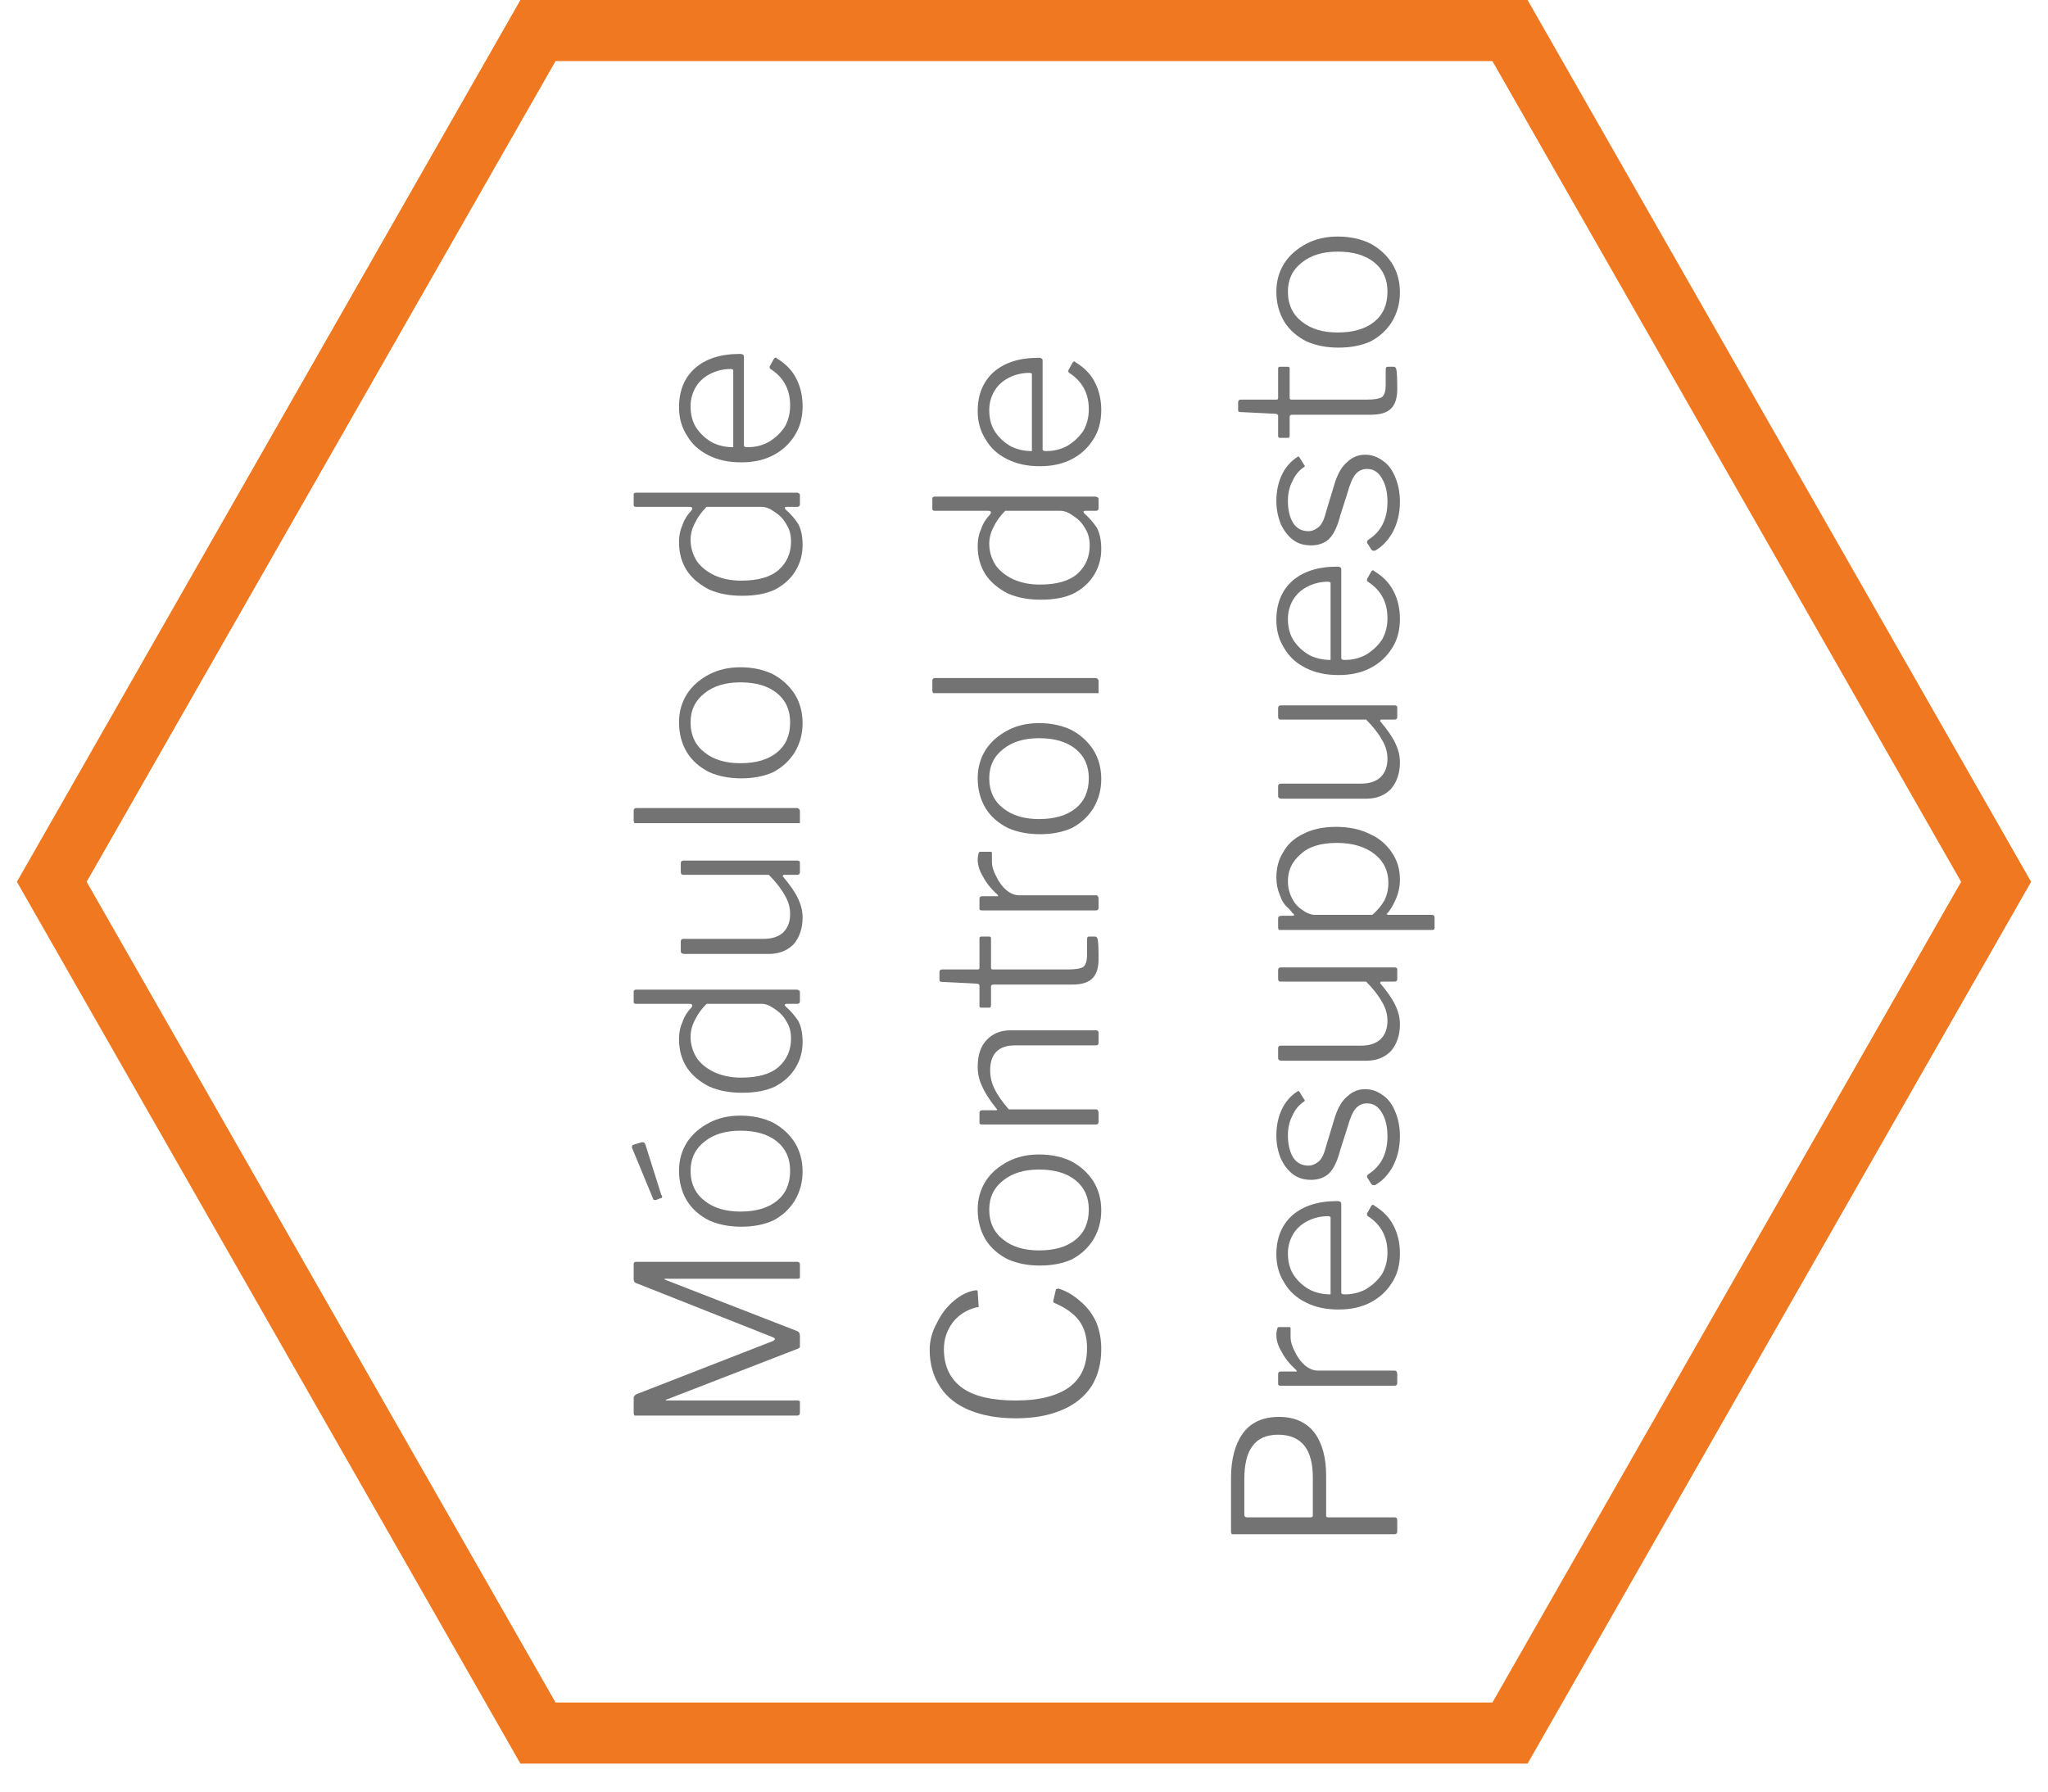 <?xml version="1.0" encoding="UTF-8"?><svg xmlns="http://www.w3.org/2000/svg" xmlns:xlink="http://www.w3.org/1999/xlink" width="36" zoomAndPan="magnify" viewBox="0 0 36 31.5" height="31.5" preserveAspectRatio="xMidYMid meet" version="1.0"><defs><g><g id="glyph-0-0"/><g id="glyph-0-1"><path d="M 0 -0.453 C 0 -0.422 -0.016 -0.406 -0.047 -0.406 L -2.875 -0.406 C -2.895 -0.406 -2.906 -0.406 -2.906 -0.406 C -2.914 -0.414 -2.922 -0.43 -2.922 -0.453 L -2.922 -0.719 C -2.922 -0.738 -2.914 -0.75 -2.906 -0.75 C -2.906 -0.758 -2.895 -0.77 -2.875 -0.781 L -0.469 -1.719 C -0.445 -1.738 -0.438 -1.75 -0.438 -1.75 C -0.438 -1.758 -0.445 -1.77 -0.469 -1.781 L -2.875 -2.734 C -2.906 -2.742 -2.922 -2.766 -2.922 -2.797 L -2.922 -3.078 C -2.922 -3.098 -2.906 -3.109 -2.875 -3.109 L -0.047 -3.109 C -0.016 -3.109 0 -3.094 0 -3.062 L 0 -2.859 C 0 -2.848 0 -2.836 0 -2.828 C -0.008 -2.816 -0.023 -2.812 -0.047 -2.812 L -2.375 -2.812 C -2.383 -2.812 -2.383 -2.805 -2.375 -2.797 L -0.047 -1.891 C -0.016 -1.879 0 -1.852 0 -1.812 L 0 -1.656 C 0 -1.633 0 -1.617 0 -1.609 C -0.008 -1.598 -0.023 -1.586 -0.047 -1.578 L -2.344 -0.688 C -2.352 -0.688 -2.359 -0.68 -2.359 -0.672 C -2.359 -0.672 -2.352 -0.672 -2.344 -0.672 L -0.047 -0.672 C -0.023 -0.672 -0.008 -0.664 0 -0.656 C 0 -0.656 0 -0.645 0 -0.625 Z M 0 -0.453 "/></g><g id="glyph-0-2"><path d="M 0.047 -1.172 C 0.047 -0.984 0 -0.812 -0.094 -0.656 C -0.188 -0.508 -0.312 -0.395 -0.469 -0.312 C -0.633 -0.238 -0.82 -0.203 -1.031 -0.203 C -1.238 -0.203 -1.426 -0.238 -1.594 -0.312 C -1.758 -0.395 -1.891 -0.508 -1.984 -0.656 C -2.078 -0.812 -2.125 -0.988 -2.125 -1.188 C -2.125 -1.375 -2.078 -1.539 -1.984 -1.688 C -1.891 -1.832 -1.758 -1.945 -1.594 -2.031 C -1.438 -2.113 -1.254 -2.156 -1.047 -2.156 C -0.828 -2.156 -0.633 -2.113 -0.469 -2.031 C -0.312 -1.945 -0.188 -1.832 -0.094 -1.688 C 0 -1.539 0.047 -1.367 0.047 -1.172 Z M -0.172 -1.188 C -0.172 -1.406 -0.25 -1.578 -0.406 -1.703 C -0.562 -1.828 -0.773 -1.891 -1.047 -1.891 C -1.305 -1.891 -1.516 -1.828 -1.672 -1.703 C -1.836 -1.578 -1.922 -1.406 -1.922 -1.188 C -1.922 -0.957 -1.836 -0.781 -1.672 -0.656 C -1.516 -0.531 -1.305 -0.469 -1.047 -0.469 C -0.773 -0.469 -0.562 -0.531 -0.406 -0.656 C -0.25 -0.781 -0.172 -0.957 -0.172 -1.188 Z M -2.781 -1.688 C -2.781 -1.688 -2.773 -1.688 -2.766 -1.688 C -2.742 -1.688 -2.727 -1.676 -2.719 -1.656 L -2.438 -0.766 C -2.426 -0.754 -2.422 -0.742 -2.422 -0.734 C -2.422 -0.711 -2.43 -0.703 -2.453 -0.703 L -2.531 -0.672 L -2.547 -0.672 C -2.566 -0.672 -2.578 -0.676 -2.578 -0.688 L -2.953 -1.594 L -2.953 -1.609 C -2.953 -1.617 -2.945 -1.629 -2.938 -1.641 Z M -2.781 -1.688 "/></g><g id="glyph-0-3"><path d="M 0 -1.812 C 0 -1.781 -0.016 -1.766 -0.047 -1.766 L -0.234 -1.766 C -0.254 -1.766 -0.266 -1.758 -0.266 -1.75 C -0.266 -1.738 -0.258 -1.727 -0.25 -1.719 C -0.164 -1.645 -0.094 -1.562 -0.031 -1.469 C 0.02 -1.375 0.047 -1.25 0.047 -1.094 C 0.047 -0.926 0.004 -0.773 -0.078 -0.641 C -0.16 -0.504 -0.281 -0.395 -0.438 -0.312 C -0.594 -0.238 -0.785 -0.203 -1.016 -0.203 C -1.234 -0.203 -1.426 -0.238 -1.594 -0.312 C -1.758 -0.395 -1.891 -0.504 -1.984 -0.641 C -2.078 -0.785 -2.125 -0.953 -2.125 -1.141 C -2.125 -1.266 -2.102 -1.367 -2.062 -1.453 C -2.031 -1.547 -1.977 -1.629 -1.906 -1.703 C -1.895 -1.723 -1.891 -1.734 -1.891 -1.734 C -1.891 -1.754 -1.906 -1.766 -1.938 -1.766 L -2.875 -1.766 C -2.906 -1.766 -2.922 -1.773 -2.922 -1.797 L -2.922 -1.984 C -2.922 -2.004 -2.906 -2.016 -2.875 -2.016 L -0.062 -2.016 C -0.039 -2.016 -0.023 -2.008 -0.016 -2 C -0.004 -2 0 -1.988 0 -1.969 Z M -1.641 -1.766 C -1.734 -1.672 -1.801 -1.578 -1.844 -1.484 C -1.895 -1.391 -1.922 -1.289 -1.922 -1.188 C -1.922 -1.051 -1.883 -0.926 -1.812 -0.812 C -1.738 -0.707 -1.633 -0.625 -1.5 -0.562 C -1.363 -0.5 -1.207 -0.469 -1.031 -0.469 C -0.738 -0.469 -0.52 -0.531 -0.375 -0.656 C -0.227 -0.789 -0.156 -0.957 -0.156 -1.156 C -0.156 -1.27 -0.18 -1.367 -0.234 -1.453 C -0.285 -1.547 -0.352 -1.617 -0.438 -1.672 C -0.52 -1.734 -0.598 -1.766 -0.672 -1.766 Z M -1.641 -1.766 "/></g><g id="glyph-0-4"><path d="M -0.172 -1 C -0.172 -1.113 -0.203 -1.223 -0.266 -1.328 C -0.328 -1.441 -0.422 -1.562 -0.547 -1.688 L -2.047 -1.688 C -2.078 -1.688 -2.094 -1.703 -2.094 -1.734 L -2.094 -1.891 C -2.094 -1.922 -2.078 -1.938 -2.047 -1.938 L -0.047 -1.938 C -0.016 -1.938 0 -1.926 0 -1.906 L 0 -1.734 C 0 -1.703 -0.016 -1.688 -0.047 -1.688 L -0.281 -1.688 C -0.289 -1.688 -0.297 -1.68 -0.297 -1.672 C -0.305 -1.672 -0.305 -1.664 -0.297 -1.656 C -0.172 -1.508 -0.082 -1.379 -0.031 -1.266 C 0.02 -1.16 0.047 -1.051 0.047 -0.938 C 0.047 -0.75 -0.004 -0.594 -0.109 -0.469 C -0.223 -0.352 -0.367 -0.297 -0.547 -0.297 L -2.031 -0.297 C -2.07 -0.297 -2.094 -0.312 -2.094 -0.344 L -2.094 -0.516 C -2.094 -0.547 -2.078 -0.562 -2.047 -0.562 L -0.641 -0.562 C -0.492 -0.562 -0.379 -0.598 -0.297 -0.672 C -0.211 -0.754 -0.172 -0.863 -0.172 -1 Z M -0.172 -1 "/></g><g id="glyph-0-5"><path d="M -0.062 -0.594 C -0.039 -0.594 -0.023 -0.586 -0.016 -0.578 C -0.004 -0.566 0 -0.551 0 -0.531 L 0 -0.375 C 0 -0.352 0 -0.336 0 -0.328 C -0.008 -0.328 -0.023 -0.328 -0.047 -0.328 L -2.875 -0.328 C -2.895 -0.328 -2.906 -0.328 -2.906 -0.328 C -2.914 -0.336 -2.922 -0.352 -2.922 -0.375 L -2.922 -0.547 C -2.922 -0.578 -2.906 -0.594 -2.875 -0.594 Z M -0.062 -0.594 "/></g><g id="glyph-0-6"><path d="M 0.047 -1.172 C 0.047 -0.984 0 -0.812 -0.094 -0.656 C -0.188 -0.508 -0.312 -0.395 -0.469 -0.312 C -0.633 -0.238 -0.82 -0.203 -1.031 -0.203 C -1.238 -0.203 -1.426 -0.238 -1.594 -0.312 C -1.758 -0.395 -1.891 -0.508 -1.984 -0.656 C -2.078 -0.812 -2.125 -0.988 -2.125 -1.188 C -2.125 -1.375 -2.078 -1.539 -1.984 -1.688 C -1.891 -1.832 -1.758 -1.945 -1.594 -2.031 C -1.438 -2.113 -1.254 -2.156 -1.047 -2.156 C -0.828 -2.156 -0.633 -2.113 -0.469 -2.031 C -0.312 -1.945 -0.188 -1.832 -0.094 -1.688 C 0 -1.539 0.047 -1.367 0.047 -1.172 Z M -0.172 -1.188 C -0.172 -1.406 -0.25 -1.578 -0.406 -1.703 C -0.562 -1.828 -0.773 -1.891 -1.047 -1.891 C -1.305 -1.891 -1.516 -1.828 -1.672 -1.703 C -1.836 -1.578 -1.922 -1.406 -1.922 -1.188 C -1.922 -0.957 -1.836 -0.781 -1.672 -0.656 C -1.516 -0.531 -1.305 -0.469 -1.047 -0.469 C -0.773 -0.469 -0.562 -0.531 -0.406 -0.656 C -0.25 -0.781 -0.172 -0.957 -0.172 -1.188 Z M -0.172 -1.188 "/></g><g id="glyph-0-7"/><g id="glyph-0-8"><path d="M -0.922 -0.469 C -0.785 -0.469 -0.66 -0.5 -0.547 -0.562 C -0.43 -0.633 -0.336 -0.723 -0.266 -0.828 C -0.203 -0.941 -0.172 -1.066 -0.172 -1.203 C -0.172 -1.484 -0.285 -1.695 -0.516 -1.844 C -0.523 -1.852 -0.531 -1.859 -0.531 -1.859 C -0.531 -1.867 -0.531 -1.879 -0.531 -1.891 L -0.453 -2.031 C -0.441 -2.039 -0.43 -2.047 -0.422 -2.047 C -0.422 -2.047 -0.414 -2.039 -0.406 -2.031 C -0.25 -1.938 -0.133 -1.816 -0.062 -1.672 C 0.008 -1.535 0.047 -1.375 0.047 -1.188 C 0.047 -0.988 0 -0.816 -0.094 -0.672 C -0.188 -0.523 -0.312 -0.41 -0.469 -0.328 C -0.633 -0.242 -0.82 -0.203 -1.031 -0.203 C -1.25 -0.203 -1.441 -0.242 -1.609 -0.328 C -1.773 -0.41 -1.898 -0.523 -1.984 -0.672 C -2.078 -0.816 -2.125 -0.984 -2.125 -1.172 C -2.125 -1.461 -2.031 -1.691 -1.844 -1.859 C -1.656 -2.023 -1.395 -2.109 -1.062 -2.109 L -1.047 -2.109 C -1.023 -2.109 -1.008 -2.102 -1 -2.094 C -0.988 -2.094 -0.984 -2.078 -0.984 -2.047 L -0.984 -0.5 C -0.984 -0.477 -0.961 -0.469 -0.922 -0.469 Z M -1.172 -1.781 C -1.172 -1.801 -1.172 -1.816 -1.172 -1.828 C -1.18 -1.836 -1.195 -1.844 -1.219 -1.844 C -1.344 -1.844 -1.457 -1.816 -1.562 -1.766 C -1.676 -1.711 -1.766 -1.633 -1.828 -1.531 C -1.891 -1.426 -1.922 -1.312 -1.922 -1.188 C -1.922 -1.031 -1.883 -0.898 -1.812 -0.797 C -1.738 -0.691 -1.645 -0.609 -1.531 -0.547 C -1.414 -0.492 -1.297 -0.469 -1.172 -0.469 Z M -1.172 -1.781 "/></g><g id="glyph-0-9"><path d="M -2.969 -1.484 C -2.969 -1.648 -2.926 -1.805 -2.844 -1.953 C -2.77 -2.109 -2.672 -2.238 -2.547 -2.344 C -2.43 -2.445 -2.305 -2.508 -2.172 -2.531 L -2.141 -2.531 C -2.129 -2.531 -2.125 -2.52 -2.125 -2.5 L -2.109 -2.266 L -2.109 -2.25 C -2.109 -2.25 -2.109 -2.242 -2.109 -2.234 C -2.117 -2.234 -2.129 -2.234 -2.141 -2.234 C -2.316 -2.191 -2.457 -2.102 -2.562 -1.969 C -2.664 -1.832 -2.719 -1.676 -2.719 -1.5 C -2.719 -1.195 -2.609 -0.969 -2.391 -0.812 C -2.18 -0.664 -1.867 -0.594 -1.453 -0.594 C -1.047 -0.594 -0.734 -0.672 -0.516 -0.828 C -0.305 -0.984 -0.203 -1.211 -0.203 -1.516 C -0.203 -1.711 -0.25 -1.875 -0.344 -2 C -0.438 -2.125 -0.582 -2.227 -0.781 -2.312 C -0.789 -2.312 -0.797 -2.32 -0.797 -2.344 L -0.75 -2.547 C -0.738 -2.555 -0.723 -2.562 -0.703 -2.562 C -0.566 -2.52 -0.441 -2.445 -0.328 -2.344 C -0.211 -2.25 -0.117 -2.129 -0.047 -1.984 C 0.016 -1.836 0.047 -1.676 0.047 -1.5 C 0.047 -1.25 -0.008 -1.031 -0.125 -0.844 C -0.25 -0.656 -0.426 -0.516 -0.656 -0.422 C -0.883 -0.328 -1.148 -0.281 -1.453 -0.281 C -1.766 -0.281 -2.035 -0.328 -2.266 -0.422 C -2.492 -0.516 -2.664 -0.648 -2.781 -0.828 C -2.906 -1.016 -2.969 -1.234 -2.969 -1.484 Z M -2.969 -1.484 "/></g><g id="glyph-0-10"><path d="M 0 -0.375 C 0 -0.344 -0.016 -0.328 -0.047 -0.328 L -2.047 -0.328 C -2.078 -0.328 -2.094 -0.336 -2.094 -0.359 L -2.094 -0.531 C -2.094 -0.562 -2.078 -0.578 -2.047 -0.578 L -1.812 -0.578 C -1.781 -0.578 -1.773 -0.586 -1.797 -0.609 C -1.922 -0.766 -2.004 -0.895 -2.047 -1 C -2.098 -1.102 -2.125 -1.219 -2.125 -1.344 C -2.125 -1.551 -2.07 -1.707 -1.969 -1.812 C -1.863 -1.926 -1.723 -1.984 -1.547 -1.984 L -0.047 -1.984 C -0.016 -1.984 0 -1.969 0 -1.938 L 0 -1.766 C 0 -1.734 -0.016 -1.719 -0.047 -1.719 L -1.469 -1.719 C -1.758 -1.719 -1.906 -1.57 -1.906 -1.281 C -1.906 -1.164 -1.879 -1.055 -1.828 -0.953 C -1.785 -0.859 -1.703 -0.738 -1.578 -0.594 L -0.047 -0.594 C -0.016 -0.594 0 -0.57 0 -0.531 Z M 0 -0.375 "/></g><g id="glyph-0-11"><path d="M -1.891 -0.797 C -1.891 -0.773 -1.879 -0.766 -1.859 -0.766 L -0.531 -0.766 C -0.406 -0.766 -0.316 -0.781 -0.266 -0.812 C -0.223 -0.852 -0.203 -0.922 -0.203 -1.016 L -0.203 -1.297 C -0.203 -1.328 -0.191 -1.344 -0.172 -1.344 L -0.062 -1.344 C -0.039 -1.344 -0.023 -1.328 -0.016 -1.297 C -0.004 -1.234 0 -1.117 0 -0.953 C 0 -0.797 -0.035 -0.68 -0.109 -0.609 C -0.18 -0.535 -0.301 -0.5 -0.469 -0.5 L -1.844 -0.5 C -1.875 -0.5 -1.891 -0.488 -1.891 -0.469 L -1.891 -0.141 C -1.891 -0.109 -1.898 -0.094 -1.922 -0.094 L -2.062 -0.094 C -2.082 -0.094 -2.094 -0.102 -2.094 -0.125 L -2.094 -0.484 C -2.094 -0.492 -2.102 -0.504 -2.125 -0.516 L -2.75 -0.547 C -2.781 -0.547 -2.797 -0.555 -2.797 -0.578 L -2.797 -0.719 C -2.797 -0.75 -2.781 -0.766 -2.75 -0.766 L -2.125 -0.766 C -2.102 -0.766 -2.094 -0.773 -2.094 -0.797 L -2.094 -1.312 C -2.094 -1.332 -2.082 -1.344 -2.062 -1.344 L -1.922 -1.344 C -1.898 -1.344 -1.891 -1.332 -1.891 -1.312 Z M -1.891 -0.797 "/></g><g id="glyph-0-12"><path d="M 0 -0.375 C 0 -0.344 -0.016 -0.328 -0.047 -0.328 L -2.047 -0.328 C -2.078 -0.328 -2.094 -0.336 -2.094 -0.359 L -2.094 -0.531 C -2.094 -0.562 -2.078 -0.578 -2.047 -0.578 L -1.781 -0.578 C -1.77 -0.578 -1.766 -0.578 -1.766 -0.578 C -1.766 -0.586 -1.77 -0.598 -1.781 -0.609 C -1.895 -0.711 -1.977 -0.816 -2.031 -0.922 C -2.094 -1.023 -2.125 -1.125 -2.125 -1.219 C -2.125 -1.27 -2.117 -1.305 -2.109 -1.328 C -2.109 -1.348 -2.098 -1.359 -2.078 -1.359 L -1.891 -1.359 C -1.879 -1.359 -1.875 -1.348 -1.875 -1.328 C -1.875 -1.266 -1.875 -1.219 -1.875 -1.188 C -1.875 -1.102 -1.848 -1.016 -1.797 -0.922 C -1.754 -0.828 -1.695 -0.75 -1.625 -0.688 C -1.551 -0.625 -1.473 -0.594 -1.391 -0.594 L -0.047 -0.594 C -0.016 -0.594 0 -0.57 0 -0.531 Z M 0 -0.375 "/></g><g id="glyph-0-13"><path d="M -2.078 -2.469 C -1.805 -2.469 -1.598 -2.375 -1.453 -2.188 C -1.316 -2 -1.25 -1.75 -1.25 -1.438 L -1.25 -0.734 C -1.25 -0.711 -1.238 -0.703 -1.219 -0.703 L -0.047 -0.703 C -0.016 -0.703 0 -0.688 0 -0.656 L 0 -0.453 C 0 -0.422 -0.016 -0.406 -0.047 -0.406 L -2.875 -0.406 C -2.895 -0.406 -2.906 -0.406 -2.906 -0.406 C -2.914 -0.414 -2.922 -0.43 -2.922 -0.453 L -2.922 -1.391 C -2.922 -1.723 -2.852 -1.984 -2.719 -2.172 C -2.582 -2.367 -2.367 -2.469 -2.078 -2.469 Z M -2.094 -2.156 C -2.301 -2.156 -2.453 -2.086 -2.547 -1.953 C -2.641 -1.828 -2.688 -1.633 -2.688 -1.375 L -2.688 -0.75 C -2.688 -0.719 -2.672 -0.703 -2.641 -0.703 L -1.531 -0.703 C -1.5 -0.703 -1.484 -0.711 -1.484 -0.734 L -1.484 -1.406 C -1.484 -1.645 -1.531 -1.828 -1.625 -1.953 C -1.727 -2.086 -1.883 -2.156 -2.094 -2.156 Z M -2.094 -2.156 "/></g><g id="glyph-0-14"><path d="M -1.641 -1.578 C -1.734 -1.516 -1.801 -1.43 -1.844 -1.328 C -1.895 -1.234 -1.922 -1.117 -1.922 -0.984 C -1.922 -0.828 -1.891 -0.695 -1.828 -0.594 C -1.766 -0.5 -1.676 -0.453 -1.562 -0.453 C -1.5 -0.453 -1.438 -0.477 -1.375 -0.531 C -1.32 -0.582 -1.281 -0.672 -1.25 -0.797 L -1.094 -1.312 C -1.039 -1.477 -0.969 -1.598 -0.875 -1.672 C -0.789 -1.754 -0.688 -1.797 -0.562 -1.797 C -0.445 -1.797 -0.344 -1.758 -0.25 -1.688 C -0.156 -1.625 -0.082 -1.523 -0.031 -1.391 C 0.02 -1.266 0.047 -1.125 0.047 -0.969 C 0.047 -0.77 0.004 -0.594 -0.078 -0.438 C -0.16 -0.289 -0.266 -0.18 -0.391 -0.109 C -0.398 -0.109 -0.41 -0.109 -0.422 -0.109 C -0.43 -0.109 -0.441 -0.113 -0.453 -0.125 L -0.531 -0.25 C -0.531 -0.258 -0.531 -0.266 -0.531 -0.266 C -0.531 -0.273 -0.523 -0.285 -0.516 -0.297 C -0.285 -0.441 -0.172 -0.664 -0.172 -0.969 C -0.172 -1.133 -0.203 -1.27 -0.266 -1.375 C -0.328 -1.488 -0.414 -1.547 -0.531 -1.547 C -0.613 -1.547 -0.68 -1.516 -0.734 -1.453 C -0.785 -1.391 -0.832 -1.281 -0.875 -1.125 L -1 -0.734 C -1.051 -0.535 -1.117 -0.395 -1.203 -0.312 C -1.285 -0.238 -1.391 -0.203 -1.516 -0.203 C -1.641 -0.203 -1.742 -0.234 -1.828 -0.297 C -1.922 -0.367 -1.992 -0.461 -2.047 -0.578 C -2.098 -0.703 -2.125 -0.836 -2.125 -0.984 C -2.125 -1.148 -2.094 -1.301 -2.031 -1.438 C -1.969 -1.57 -1.879 -1.676 -1.766 -1.75 C -1.742 -1.77 -1.727 -1.77 -1.719 -1.75 L -1.641 -1.625 C -1.629 -1.613 -1.625 -1.602 -1.625 -1.594 C -1.633 -1.582 -1.641 -1.578 -1.641 -1.578 Z M -1.641 -1.578 "/></g><g id="glyph-0-15"><path d="M -2.094 -0.531 C -2.094 -0.562 -2.07 -0.578 -2.031 -0.578 L -1.859 -0.578 C -1.828 -0.578 -1.812 -0.582 -1.812 -0.594 C -1.812 -0.602 -1.82 -0.613 -1.844 -0.625 C -1.844 -0.633 -1.867 -0.664 -1.922 -0.719 C -1.984 -0.77 -2.031 -0.844 -2.062 -0.938 C -2.102 -1.031 -2.125 -1.133 -2.125 -1.25 C -2.125 -1.426 -2.082 -1.578 -2 -1.703 C -1.926 -1.836 -1.812 -1.941 -1.656 -2.016 C -1.5 -2.098 -1.305 -2.141 -1.078 -2.141 C -0.848 -2.141 -0.648 -2.098 -0.484 -2.016 C -0.316 -1.941 -0.188 -1.832 -0.094 -1.688 C 0 -1.551 0.047 -1.395 0.047 -1.219 C 0.047 -1.094 0.023 -0.984 -0.016 -0.891 C -0.055 -0.797 -0.102 -0.711 -0.156 -0.641 C -0.176 -0.617 -0.188 -0.609 -0.188 -0.609 C -0.188 -0.598 -0.164 -0.594 -0.125 -0.594 L 0.609 -0.594 C 0.641 -0.594 0.656 -0.578 0.656 -0.547 L 0.656 -0.359 C 0.656 -0.336 0.641 -0.328 0.609 -0.328 L -2.031 -0.328 C -2.051 -0.328 -2.066 -0.328 -2.078 -0.328 C -2.086 -0.336 -2.094 -0.352 -2.094 -0.375 Z M -0.438 -0.594 C -0.344 -0.676 -0.27 -0.766 -0.219 -0.859 C -0.176 -0.953 -0.156 -1.051 -0.156 -1.156 C -0.156 -1.363 -0.234 -1.531 -0.391 -1.656 C -0.555 -1.789 -0.781 -1.859 -1.062 -1.859 C -1.352 -1.859 -1.566 -1.789 -1.703 -1.656 C -1.848 -1.531 -1.922 -1.375 -1.922 -1.188 C -1.922 -1.07 -1.895 -0.969 -1.844 -0.875 C -1.801 -0.789 -1.738 -0.723 -1.656 -0.672 C -1.582 -0.617 -1.508 -0.594 -1.438 -0.594 Z M -0.438 -0.594 "/></g></g><clipPath id="clip-0"><path d="M 0.281 0 L 35.719 0 L 35.719 31.008 L 0.281 31.008 Z M 0.281 0 " clip-rule="nonzero"/></clipPath></defs><g clip-path="url(#clip-0)"><path fill="rgb(94.119%, 47.06%, 12.549%)" d="M 26.234 1.074 L 34.473 15.504 L 26.234 29.934 L 9.766 29.934 L 1.523 15.504 L 9.766 1.074 L 26.234 1.074 M 26.852 0 L 9.148 0 L 0.297 15.504 L 9.148 31.008 L 26.852 31.008 L 35.703 15.504 Z M 26.852 0 " fill-opacity="1" fill-rule="nonzero"/></g><g fill="rgb(45.099%, 45.099%, 45.099%)" fill-opacity="1"><use x="14.061" y="25.295" xmlns:xlink="http://www.w3.org/1999/xlink" xlink:href="#glyph-0-1" xlink:type="simple" xlink:actuate="onLoad" xlink:show="embed"/></g><g fill="rgb(45.099%, 45.099%, 45.099%)" fill-opacity="1"><use x="14.061" y="21.771" xmlns:xlink="http://www.w3.org/1999/xlink" xlink:href="#glyph-0-2" xlink:type="simple" xlink:actuate="onLoad" xlink:show="embed"/></g><g fill="rgb(45.099%, 45.099%, 45.099%)" fill-opacity="1"><use x="14.061" y="19.416" xmlns:xlink="http://www.w3.org/1999/xlink" xlink:href="#glyph-0-3" xlink:type="simple" xlink:actuate="onLoad" xlink:show="embed"/></g><g fill="rgb(45.099%, 45.099%, 45.099%)" fill-opacity="1"><use x="14.061" y="17.069" xmlns:xlink="http://www.w3.org/1999/xlink" xlink:href="#glyph-0-4" xlink:type="simple" xlink:actuate="onLoad" xlink:show="embed"/></g><g fill="rgb(45.099%, 45.099%, 45.099%)" fill-opacity="1"><use x="14.061" y="14.801" xmlns:xlink="http://www.w3.org/1999/xlink" xlink:href="#glyph-0-5" xlink:type="simple" xlink:actuate="onLoad" xlink:show="embed"/></g><g fill="rgb(45.099%, 45.099%, 45.099%)" fill-opacity="1"><use x="14.061" y="13.888" xmlns:xlink="http://www.w3.org/1999/xlink" xlink:href="#glyph-0-6" xlink:type="simple" xlink:actuate="onLoad" xlink:show="embed"/></g><g fill="rgb(45.099%, 45.099%, 45.099%)" fill-opacity="1"><use x="14.061" y="11.533" xmlns:xlink="http://www.w3.org/1999/xlink" xlink:href="#glyph-0-7" xlink:type="simple" xlink:actuate="onLoad" xlink:show="embed"/></g><g fill="rgb(45.099%, 45.099%, 45.099%)" fill-opacity="1"><use x="14.061" y="10.678" xmlns:xlink="http://www.w3.org/1999/xlink" xlink:href="#glyph-0-3" xlink:type="simple" xlink:actuate="onLoad" xlink:show="embed"/></g><g fill="rgb(45.099%, 45.099%, 45.099%)" fill-opacity="1"><use x="14.061" y="8.332" xmlns:xlink="http://www.w3.org/1999/xlink" xlink:href="#glyph-0-8" xlink:type="simple" xlink:actuate="onLoad" xlink:show="embed"/></g><g fill="rgb(45.099%, 45.099%, 45.099%)" fill-opacity="1"><use x="19.311" y="25.218" xmlns:xlink="http://www.w3.org/1999/xlink" xlink:href="#glyph-0-9" xlink:type="simple" xlink:actuate="onLoad" xlink:show="embed"/></g><g fill="rgb(45.099%, 45.099%, 45.099%)" fill-opacity="1"><use x="19.311" y="22.454" xmlns:xlink="http://www.w3.org/1999/xlink" xlink:href="#glyph-0-6" xlink:type="simple" xlink:actuate="onLoad" xlink:show="embed"/></g><g fill="rgb(45.099%, 45.099%, 45.099%)" fill-opacity="1"><use x="19.311" y="20.099" xmlns:xlink="http://www.w3.org/1999/xlink" xlink:href="#glyph-0-10" xlink:type="simple" xlink:actuate="onLoad" xlink:show="embed"/></g><g fill="rgb(45.099%, 45.099%, 45.099%)" fill-opacity="1"><use x="19.311" y="17.811" xmlns:xlink="http://www.w3.org/1999/xlink" xlink:href="#glyph-0-11" xlink:type="simple" xlink:actuate="onLoad" xlink:show="embed"/></g><g fill="rgb(45.099%, 45.099%, 45.099%)" fill-opacity="1"><use x="19.311" y="16.335" xmlns:xlink="http://www.w3.org/1999/xlink" xlink:href="#glyph-0-12" xlink:type="simple" xlink:actuate="onLoad" xlink:show="embed"/></g><g fill="rgb(45.099%, 45.099%, 45.099%)" fill-opacity="1"><use x="19.311" y="14.87" xmlns:xlink="http://www.w3.org/1999/xlink" xlink:href="#glyph-0-6" xlink:type="simple" xlink:actuate="onLoad" xlink:show="embed"/></g><g fill="rgb(45.099%, 45.099%, 45.099%)" fill-opacity="1"><use x="19.311" y="12.515" xmlns:xlink="http://www.w3.org/1999/xlink" xlink:href="#glyph-0-5" xlink:type="simple" xlink:actuate="onLoad" xlink:show="embed"/></g><g fill="rgb(45.099%, 45.099%, 45.099%)" fill-opacity="1"><use x="19.311" y="11.602" xmlns:xlink="http://www.w3.org/1999/xlink" xlink:href="#glyph-0-7" xlink:type="simple" xlink:actuate="onLoad" xlink:show="embed"/></g><g fill="rgb(45.099%, 45.099%, 45.099%)" fill-opacity="1"><use x="19.311" y="10.747" xmlns:xlink="http://www.w3.org/1999/xlink" xlink:href="#glyph-0-3" xlink:type="simple" xlink:actuate="onLoad" xlink:show="embed"/></g><g fill="rgb(45.099%, 45.099%, 45.099%)" fill-opacity="1"><use x="19.311" y="8.4" xmlns:xlink="http://www.w3.org/1999/xlink" xlink:href="#glyph-0-8" xlink:type="simple" xlink:actuate="onLoad" xlink:show="embed"/></g><g fill="rgb(45.099%, 45.099%, 45.099%)" fill-opacity="1"><use x="24.561" y="27.381" xmlns:xlink="http://www.w3.org/1999/xlink" xlink:href="#glyph-0-13" xlink:type="simple" xlink:actuate="onLoad" xlink:show="embed"/></g><g fill="rgb(45.099%, 45.099%, 45.099%)" fill-opacity="1"><use x="24.561" y="24.692" xmlns:xlink="http://www.w3.org/1999/xlink" xlink:href="#glyph-0-12" xlink:type="simple" xlink:actuate="onLoad" xlink:show="embed"/></g><g fill="rgb(45.099%, 45.099%, 45.099%)" fill-opacity="1"><use x="24.561" y="23.227" xmlns:xlink="http://www.w3.org/1999/xlink" xlink:href="#glyph-0-8" xlink:type="simple" xlink:actuate="onLoad" xlink:show="embed"/></g><g fill="rgb(45.099%, 45.099%, 45.099%)" fill-opacity="1"><use x="24.561" y="20.947" xmlns:xlink="http://www.w3.org/1999/xlink" xlink:href="#glyph-0-14" xlink:type="simple" xlink:actuate="onLoad" xlink:show="embed"/></g><g fill="rgb(45.099%, 45.099%, 45.099%)" fill-opacity="1"><use x="24.561" y="18.947" xmlns:xlink="http://www.w3.org/1999/xlink" xlink:href="#glyph-0-4" xlink:type="simple" xlink:actuate="onLoad" xlink:show="embed"/></g><g fill="rgb(45.099%, 45.099%, 45.099%)" fill-opacity="1"><use x="24.561" y="16.679" xmlns:xlink="http://www.w3.org/1999/xlink" xlink:href="#glyph-0-15" xlink:type="simple" xlink:actuate="onLoad" xlink:show="embed"/></g><g fill="rgb(45.099%, 45.099%, 45.099%)" fill-opacity="1"><use x="24.561" y="14.34" xmlns:xlink="http://www.w3.org/1999/xlink" xlink:href="#glyph-0-4" xlink:type="simple" xlink:actuate="onLoad" xlink:show="embed"/></g><g fill="rgb(45.099%, 45.099%, 45.099%)" fill-opacity="1"><use x="24.561" y="12.072" xmlns:xlink="http://www.w3.org/1999/xlink" xlink:href="#glyph-0-8" xlink:type="simple" xlink:actuate="onLoad" xlink:show="embed"/></g><g fill="rgb(45.099%, 45.099%, 45.099%)" fill-opacity="1"><use x="24.561" y="9.792" xmlns:xlink="http://www.w3.org/1999/xlink" xlink:href="#glyph-0-14" xlink:type="simple" xlink:actuate="onLoad" xlink:show="embed"/></g><g fill="rgb(45.099%, 45.099%, 45.099%)" fill-opacity="1"><use x="24.561" y="7.792" xmlns:xlink="http://www.w3.org/1999/xlink" xlink:href="#glyph-0-11" xlink:type="simple" xlink:actuate="onLoad" xlink:show="embed"/></g><g fill="rgb(45.099%, 45.099%, 45.099%)" fill-opacity="1"><use x="24.561" y="6.315" xmlns:xlink="http://www.w3.org/1999/xlink" xlink:href="#glyph-0-6" xlink:type="simple" xlink:actuate="onLoad" xlink:show="embed"/></g></svg>